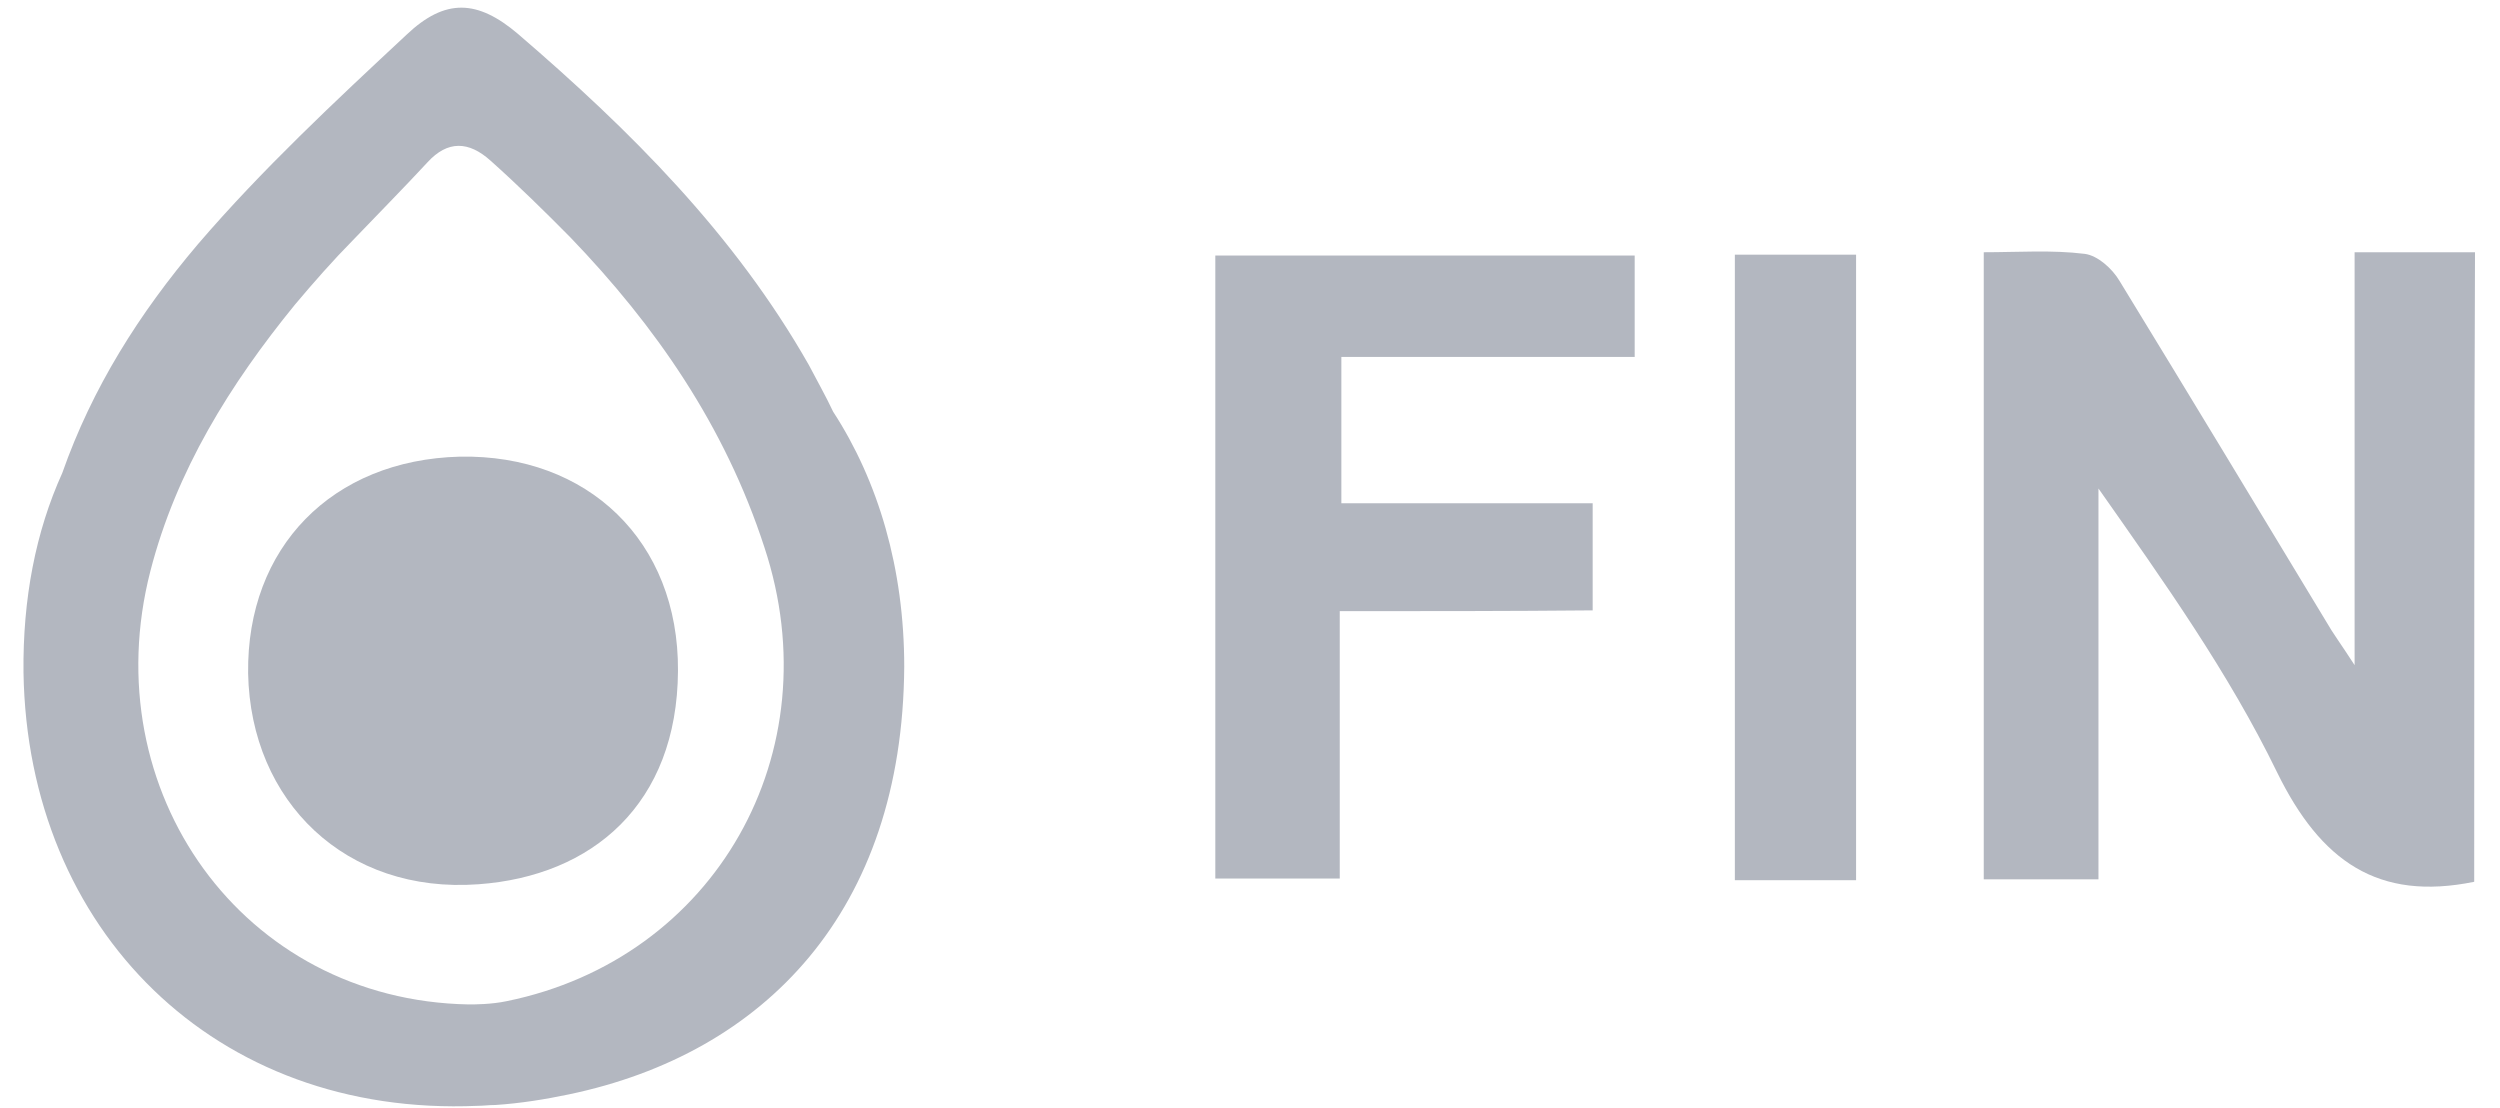 <svg width="100%" viewBox="0 0 88 39" fill="none" xmlns="http://www.w3.org/2000/svg">
<path d="M87.092 31.039C83.707 31.73 81.688 30.32 80.152 27.183C78.445 23.672 76.17 20.477 73.866 17.196C73.866 21.743 73.866 26.319 73.866 30.953C72.444 30.953 71.164 30.953 69.828 30.953C69.828 23.614 69.828 16.333 69.828 8.879C71.051 8.879 72.217 8.792 73.383 8.936C73.838 8.994 74.35 9.454 74.606 9.886C77.052 13.886 79.469 17.887 81.887 21.887C82.115 22.29 82.399 22.664 82.882 23.413C82.882 18.347 82.882 13.714 82.882 8.879C84.418 8.879 85.784 8.879 87.12 8.879C87.092 16.275 87.092 23.643 87.092 31.039Z" fill="#B3B7C0"/>
<path d="M47.159 21.513C47.159 24.708 47.159 27.759 47.159 30.924C45.652 30.924 44.258 30.924 42.779 30.924C42.779 23.643 42.779 16.362 42.779 8.994C47.643 8.994 52.535 8.994 57.541 8.994C57.541 10.117 57.541 11.268 57.541 12.563C54.128 12.563 50.715 12.563 47.216 12.563C47.216 14.347 47.216 15.959 47.216 17.714C50.146 17.714 53.047 17.714 56.062 17.714C56.062 19.038 56.062 20.189 56.062 21.485C53.132 21.513 50.203 21.513 47.159 21.513Z" fill="#B3B7C0"/>
<path d="M65.334 30.982C63.883 30.982 62.518 30.982 61.067 30.982C61.067 23.614 61.067 16.333 61.067 8.965C62.489 8.965 63.855 8.965 65.334 8.965C65.334 16.247 65.334 23.557 65.334 30.982Z" fill="#B3B7C0"/>
<path d="M29.326 14.491C29.07 13.944 28.757 13.397 28.473 12.85C25.856 8.246 22.187 4.591 18.234 1.195C16.811 -0.014 15.674 -0.072 14.309 1.223C11.777 3.583 9.218 5.972 6.971 8.591C4.894 11.037 3.245 13.656 2.192 16.649C1.254 18.721 0.799 21.081 0.827 23.672C0.969 32.737 7.568 39.328 16.811 38.925C17.011 38.925 17.21 38.896 17.437 38.896C18.319 38.839 19.201 38.695 20.026 38.522C26.908 37.083 31.772 32.075 31.829 23.47C31.829 20.017 30.919 16.937 29.326 14.491ZM17.835 35.241C17.295 35.356 16.698 35.356 16.499 35.356C8.535 35.212 3.302 27.845 5.293 20.103C6.203 16.563 8.108 13.512 10.384 10.721C11.038 9.944 11.72 9.167 12.431 8.447C13.313 7.526 14.195 6.634 15.048 5.713C15.759 4.936 16.499 4.965 17.267 5.655C18.234 6.519 19.172 7.44 20.082 8.361C23.069 11.469 25.515 14.98 26.908 19.268C29.297 26.492 25.174 33.745 17.835 35.241Z" fill="#B3B7C0"/>
<path d="M16.186 16.074C20.68 15.988 23.894 19.038 23.865 23.614C23.837 28.305 20.85 30.838 16.84 31.126C12.176 31.471 8.82 28.219 8.734 23.701C8.677 19.269 11.692 16.189 16.186 16.074Z" fill="#B3B7C0"/>
</svg>
